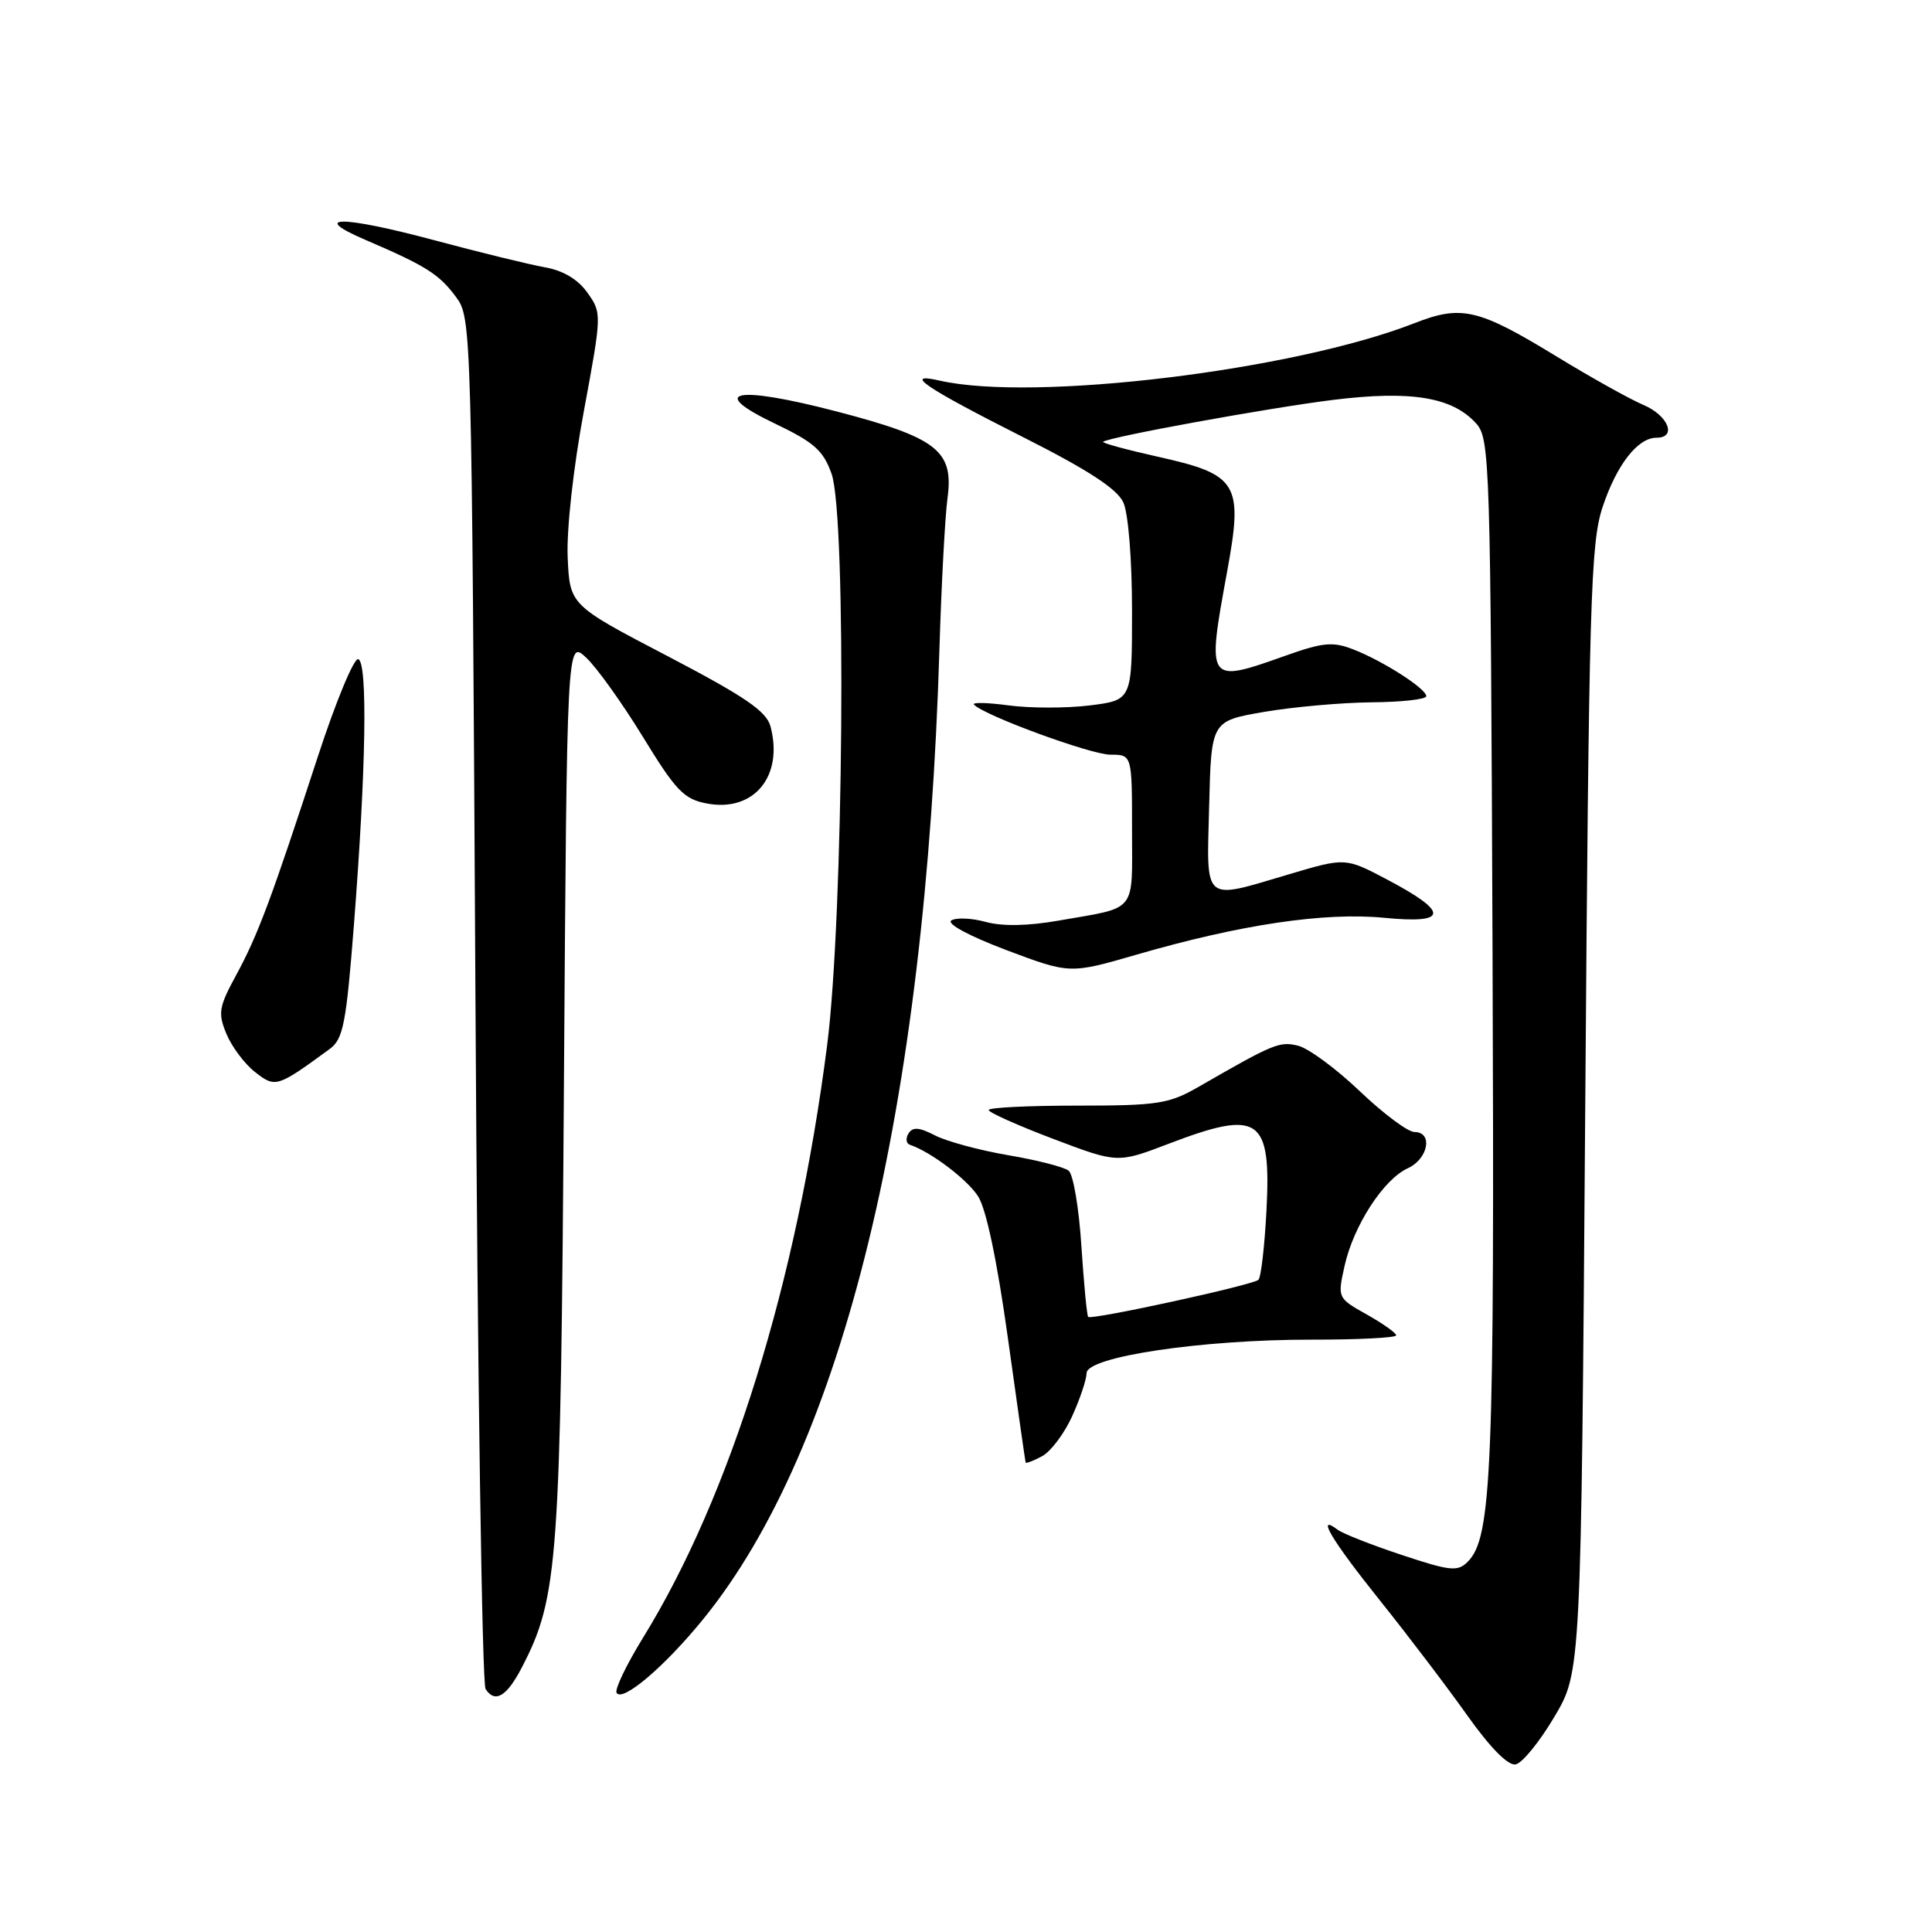 <?xml version="1.0" encoding="UTF-8" standalone="no"?>
<!DOCTYPE svg PUBLIC "-//W3C//DTD SVG 1.1//EN" "http://www.w3.org/Graphics/SVG/1.1/DTD/svg11.dtd" >
<svg xmlns="http://www.w3.org/2000/svg" xmlns:xlink="http://www.w3.org/1999/xlink" version="1.1" viewBox="0 0 256 256">
 <g >
 <path fill="currentColor"
d=" M 205.95 227.51 C 209.50 221.54 209.50 221.54 210.05 147.02 C 210.54 79.49 210.76 72.00 212.35 67.19 C 214.21 61.59 217.00 58.00 219.50 58.00 C 222.24 58.00 221.05 55.05 217.75 53.65 C 215.96 52.89 210.76 49.99 206.20 47.20 C 195.85 40.89 193.66 40.38 187.40 42.83 C 171.38 49.10 136.93 53.27 124.50 50.43 C 119.53 49.30 122.57 51.36 135.60 57.94 C 144.21 62.29 148.04 64.79 148.85 66.58 C 149.51 68.02 150.00 74.17 150.00 80.93 C 150.00 92.77 150.00 92.77 144.42 93.47 C 141.35 93.85 136.51 93.85 133.67 93.47 C 130.82 93.09 128.75 93.04 129.06 93.37 C 130.44 94.82 144.56 100.00 147.14 100.00 C 150.00 100.00 150.00 100.00 150.00 109.93 C 150.00 121.15 150.81 120.14 140.24 121.99 C 136.19 122.70 132.80 122.76 130.62 122.16 C 128.76 121.65 126.72 121.56 126.06 121.96 C 125.38 122.39 128.40 124.02 133.32 125.88 C 141.76 129.06 141.76 129.06 150.62 126.49 C 164.38 122.50 175.51 120.85 183.38 121.61 C 191.93 122.45 192.07 120.91 183.83 116.56 C 178.28 113.63 178.28 113.63 170.89 115.82 C 159.24 119.27 159.89 119.82 160.22 106.77 C 160.50 95.54 160.50 95.54 167.50 94.33 C 171.35 93.67 177.76 93.10 181.75 93.06 C 185.74 93.03 189.00 92.66 188.99 92.25 C 188.98 91.25 183.28 87.59 179.32 86.05 C 176.60 84.99 175.31 85.11 170.26 86.91 C 159.93 90.58 159.89 90.52 162.60 75.74 C 164.75 64.05 164.05 62.88 153.47 60.53 C 149.27 59.59 145.99 58.70 146.17 58.54 C 146.90 57.91 168.08 54.05 176.63 52.99 C 186.95 51.71 192.44 52.61 195.59 56.10 C 197.42 58.13 197.51 60.90 197.77 126.27 C 198.04 194.83 197.68 203.75 194.48 206.94 C 193.15 208.28 192.18 208.18 185.74 206.04 C 181.76 204.72 177.94 203.22 177.25 202.70 C 174.30 200.47 176.47 204.10 182.80 212.01 C 186.54 216.68 191.77 223.56 194.42 227.30 C 197.46 231.58 199.83 233.99 200.83 233.79 C 201.70 233.63 204.00 230.80 205.95 227.51 Z  M 69.15 220.94 C 73.97 211.63 74.29 207.19 74.72 144.13 C 75.12 84.76 75.12 84.76 77.66 87.13 C 79.06 88.43 82.45 93.17 85.20 97.66 C 89.57 104.80 90.63 105.90 93.68 106.47 C 99.91 107.64 103.85 102.84 102.09 96.24 C 101.55 94.24 98.71 92.30 88.46 86.94 C 75.50 80.18 75.50 80.18 75.22 73.84 C 75.06 70.19 75.97 61.98 77.36 54.50 C 79.75 41.61 79.75 41.48 77.84 38.79 C 76.59 37.02 74.63 35.85 72.21 35.42 C 70.17 35.06 63.59 33.45 57.58 31.84 C 45.30 28.55 40.85 28.54 48.50 31.82 C 56.43 35.22 58.17 36.32 60.40 39.32 C 62.49 42.13 62.50 42.70 63.00 132.32 C 63.27 181.92 63.88 223.09 64.34 223.80 C 65.59 225.73 67.15 224.80 69.15 220.94 Z  M 93.20 214.52 C 111.71 191.72 122.65 146.79 124.48 86.00 C 124.74 77.47 125.22 68.47 125.55 66.00 C 126.40 59.72 124.18 57.99 110.82 54.51 C 97.46 51.03 93.61 51.80 102.69 56.13 C 107.87 58.61 109.09 59.68 110.19 62.79 C 112.19 68.45 111.78 121.49 109.60 138.50 C 105.56 169.99 96.79 198.22 85.21 217.00 C 83.01 220.57 81.43 223.86 81.70 224.31 C 82.48 225.59 88.09 220.81 93.20 214.52 Z  M 142.06 187.67 C 143.10 185.38 143.97 182.80 143.98 181.94 C 144.01 179.77 159.25 177.50 173.75 177.51 C 179.94 177.52 185.00 177.26 185.00 176.94 C 185.00 176.63 183.25 175.38 181.11 174.18 C 177.23 172.00 177.22 171.98 178.16 167.75 C 179.34 162.42 183.32 156.27 186.54 154.80 C 189.26 153.56 189.91 150.00 187.43 150.00 C 186.56 150.00 183.29 147.56 180.17 144.58 C 177.04 141.60 173.37 138.89 171.99 138.56 C 169.54 137.96 168.75 138.29 158.84 144.00 C 154.89 146.27 153.45 146.50 142.75 146.50 C 136.29 146.50 131.00 146.76 131.00 147.08 C 131.00 147.40 134.84 149.12 139.54 150.90 C 148.08 154.14 148.08 154.14 154.81 151.57 C 166.91 146.95 168.46 148.02 167.81 160.49 C 167.56 165.16 167.09 169.25 166.75 169.58 C 166.06 170.27 144.67 174.93 144.19 174.50 C 144.02 174.34 143.62 170.12 143.29 165.11 C 142.97 160.10 142.21 155.60 141.60 155.12 C 141.00 154.64 137.39 153.71 133.59 153.07 C 129.79 152.42 125.43 151.24 123.90 150.45 C 121.79 149.36 120.94 149.30 120.38 150.19 C 119.98 150.85 120.06 151.52 120.57 151.69 C 123.32 152.62 128.11 156.23 129.59 158.50 C 130.67 160.15 132.12 167.02 133.55 177.30 C 134.79 186.21 135.85 193.63 135.90 193.79 C 135.96 193.94 136.94 193.57 138.09 192.95 C 139.23 192.34 141.02 189.96 142.06 187.67 Z  M 43.68 139.00 C 45.48 137.68 45.87 135.69 46.90 122.50 C 48.50 101.94 48.74 87.79 47.47 87.34 C 46.91 87.15 44.50 92.95 42.12 100.24 C 35.90 119.28 34.17 123.91 31.29 129.21 C 28.99 133.44 28.86 134.24 30.00 136.99 C 30.70 138.68 32.40 140.96 33.78 142.04 C 36.49 144.17 36.70 144.11 43.68 139.00 Z "/>
</g>
</svg>